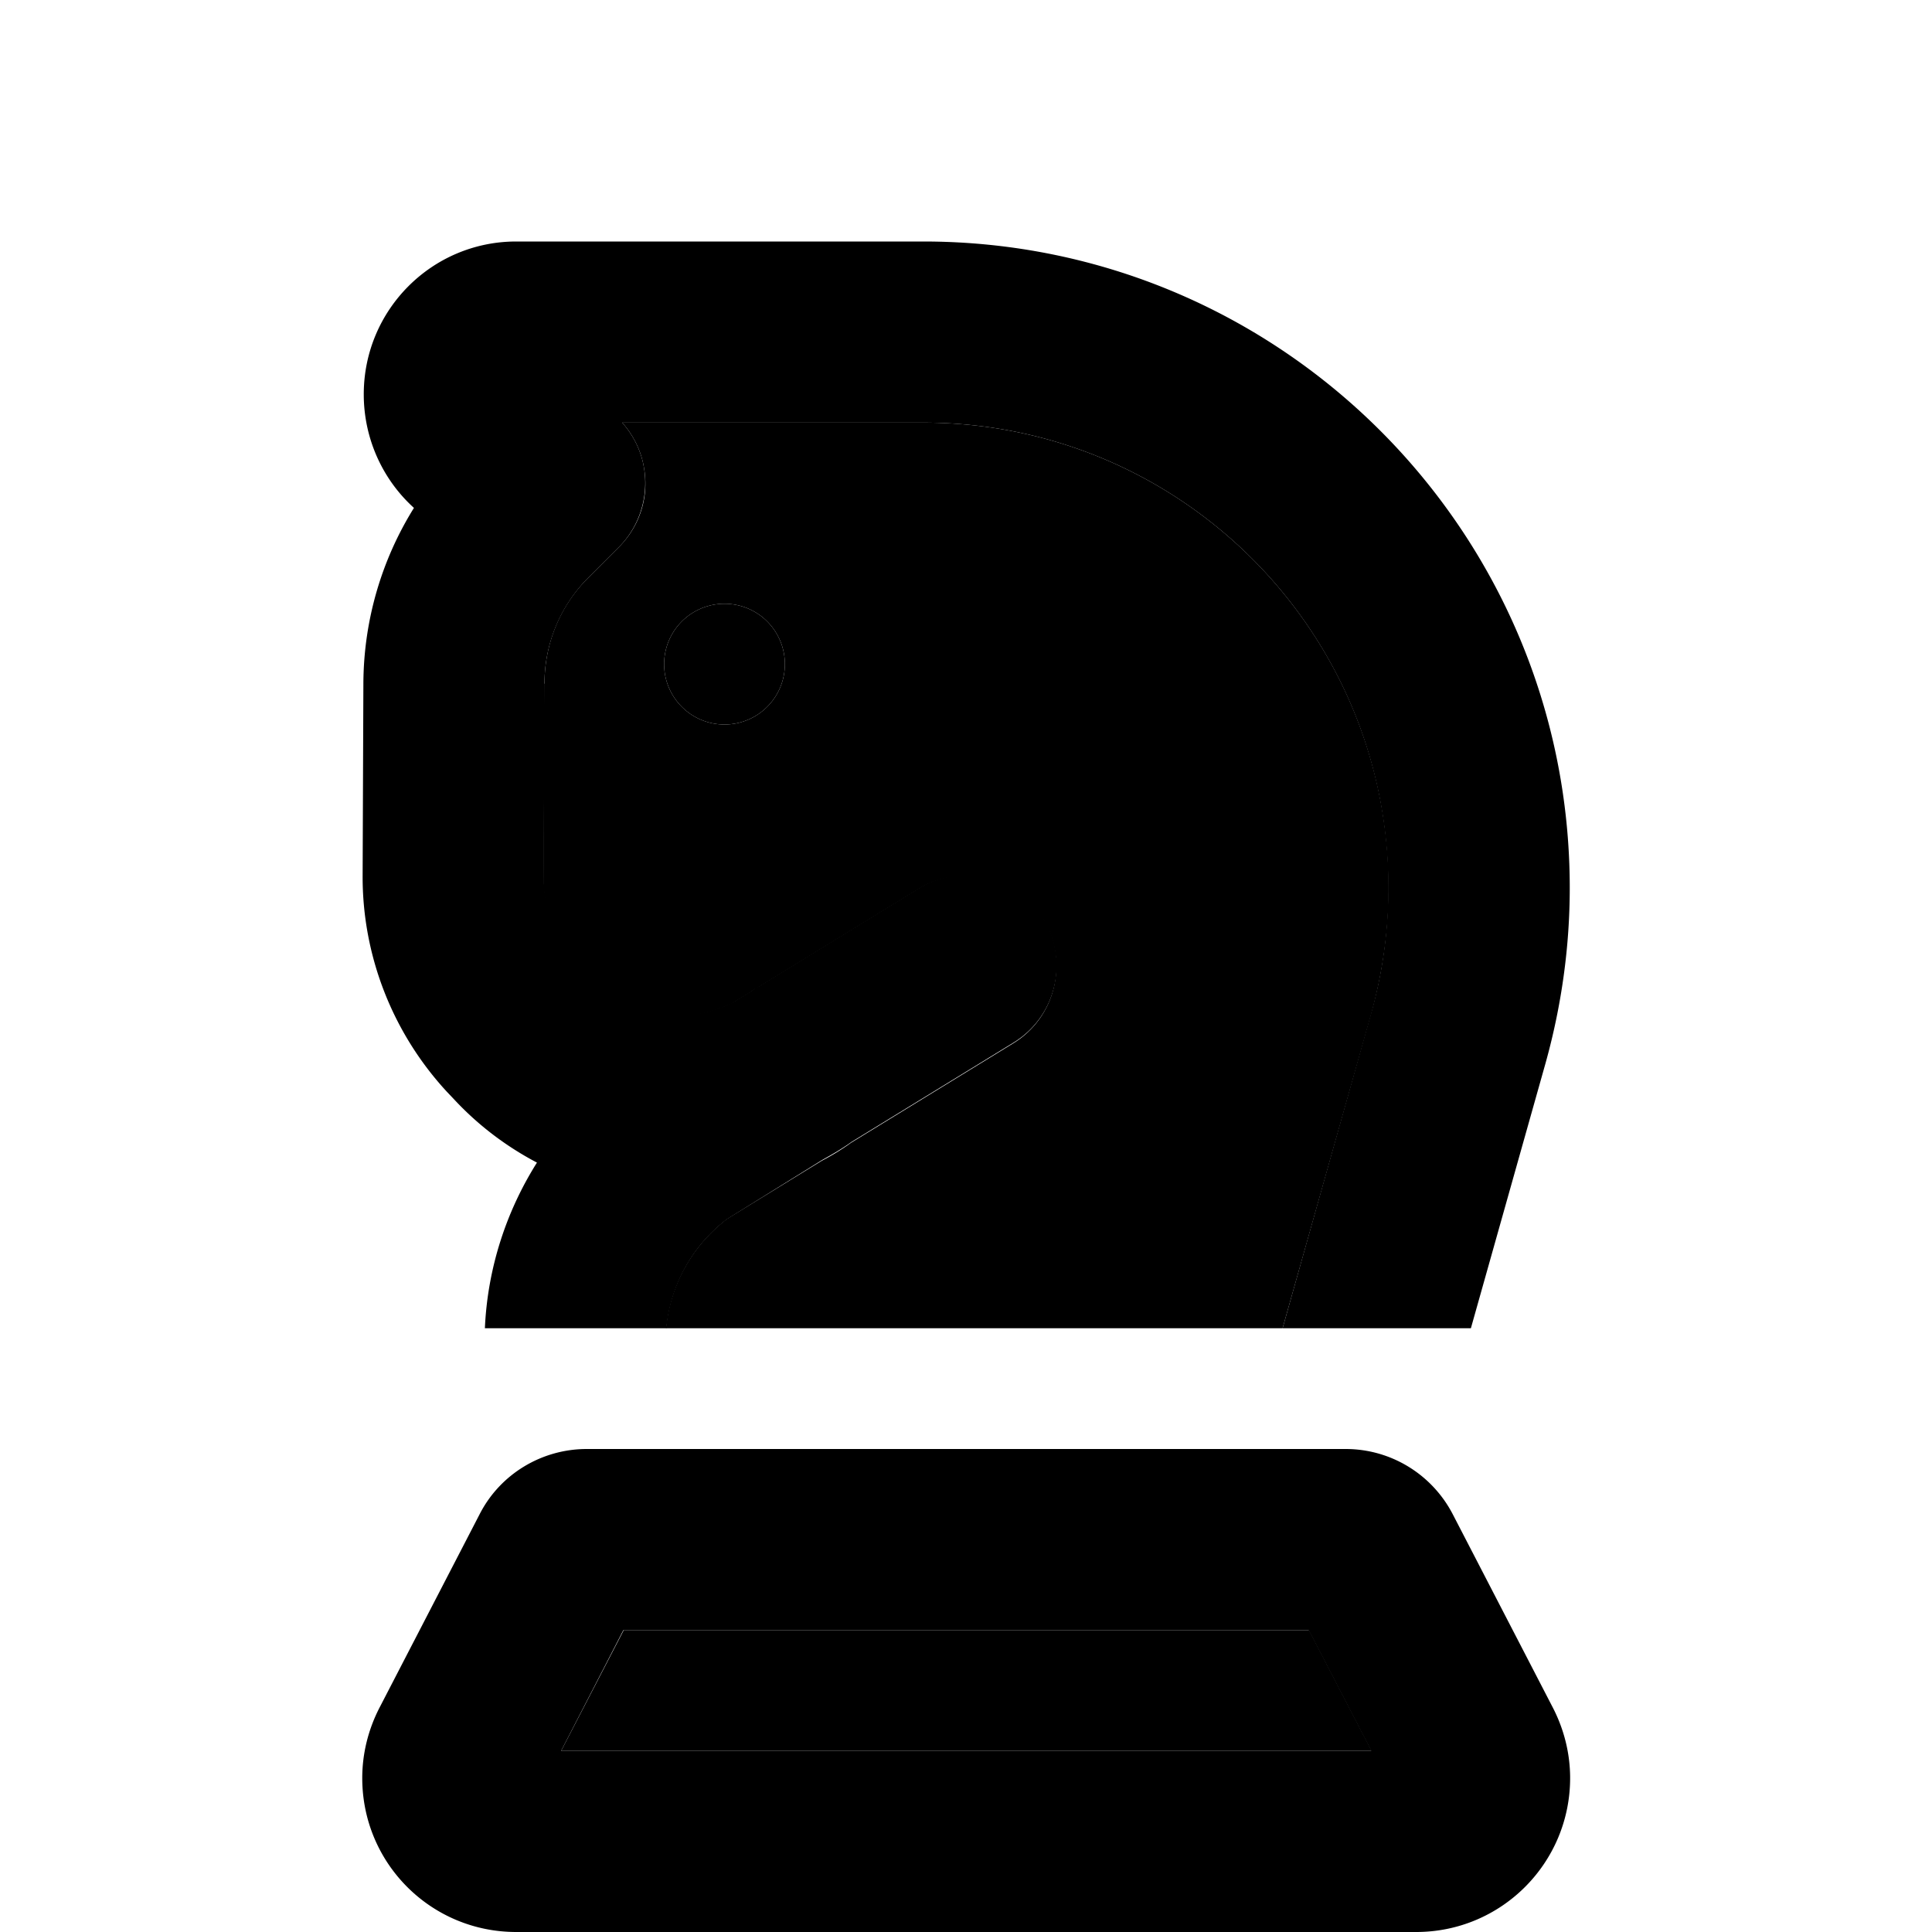 <svg xmlns="http://www.w3.org/2000/svg" width="24" height="24" viewBox="0 0 320 512">
    <path class="pr-icon-duotone-secondary" d="M48.3 181.1c0-10.6 4.2-20.7 11.7-28.1l8-8c5.5-5.5 8-13.2 6.7-20.8c-.7-4.6-2.8-8.8-5.8-12.2l79.8 0C216.8 112 272 167.2 272 235.3c0 11.3-1.6 22.5-4.6 33.4L243.9 352 80.5 352c1.1-11.5 7-22 16.2-29l25.1-15.4c2.7-1.4 5.3-3 7.8-4.8l42.9-26.3c11.3-6.9 14.8-21.7 7.9-33s-21.7-14.8-33-7.9l-42.7 26.2c-.6 .2-1.1 .6-1.6 1l-4.9 3c-12.8 6.4-28.7 3.8-38.8-7.1l-1.9-2c-6.2-6.6-9.6-15.4-9.5-24.4l.2-51zM52.7 464l16.6-32 181.6 0 16.6 32L52.7 464zM80 176a16 16 0 1 0 32 0 16 16 0 1 0 -32 0z"/>
    <path class="pr-icon-duotone-primary" d="M68.9 112c3 3.4 5.1 7.6 5.8 12.2c1.2 7.6-1.3 15.4-6.7 20.8l-8 8c-7.5 7.5-11.7 17.6-11.7 28.1l-.2 51c0 9.1 3.4 17.8 9.5 24.4l1.9 2c10.1 10.9 26 13.5 38.8 7.1l4.9-3c.5-.4 1-.8 1.5-1.2l.1 .2 42.7-26.2c11.3-6.9 26.1-3.4 33 7.9s3.4 26.1-7.9 33l-42.9 26.3c-2.5 1.8-5.1 3.3-7.8 4.8L96.8 323c-9.3 7-15.1 17.6-16.2 29l-48.1 0c.7-15.8 5.6-30.9 13.8-43.9c-8-4.2-15.5-9.8-22-16.8l-1.9-2C8 273.7 0 253.2 .1 232l.2-51c.1-16.6 4.8-32.6 13.4-46.4C5.3 127 .4 116.1 .4 104.5C.4 82.1 18.5 64 40.8 64l107.9 0C243.3 64 320 140.7 320 235.3c0 15.7-2.2 31.3-6.4 46.4L293.8 352l-49.9 0 23.4-83.3c3.1-10.9 4.6-22.1 4.6-33.4C272 167.2 216.8 112 148.7 112l-79.8 0zM96 160a16 16 0 1 1 0 32 16 16 0 1 1 0-32zM52.7 464l214.7 0-16.6-32L69.2 432 52.7 464zm207.9-80c12 0 22.9 6.7 28.4 17.3l26.5 51.2c3 5.8 4.6 12.2 4.6 18.7c0 22.5-18.2 40.8-40.8 40.8L40.8 512C18.2 512 0 493.8 0 471.2c0-6.5 1.6-12.9 4.6-18.7l26.5-51.2C36.5 390.7 47.5 384 59.5 384l201 0z"/>
</svg>